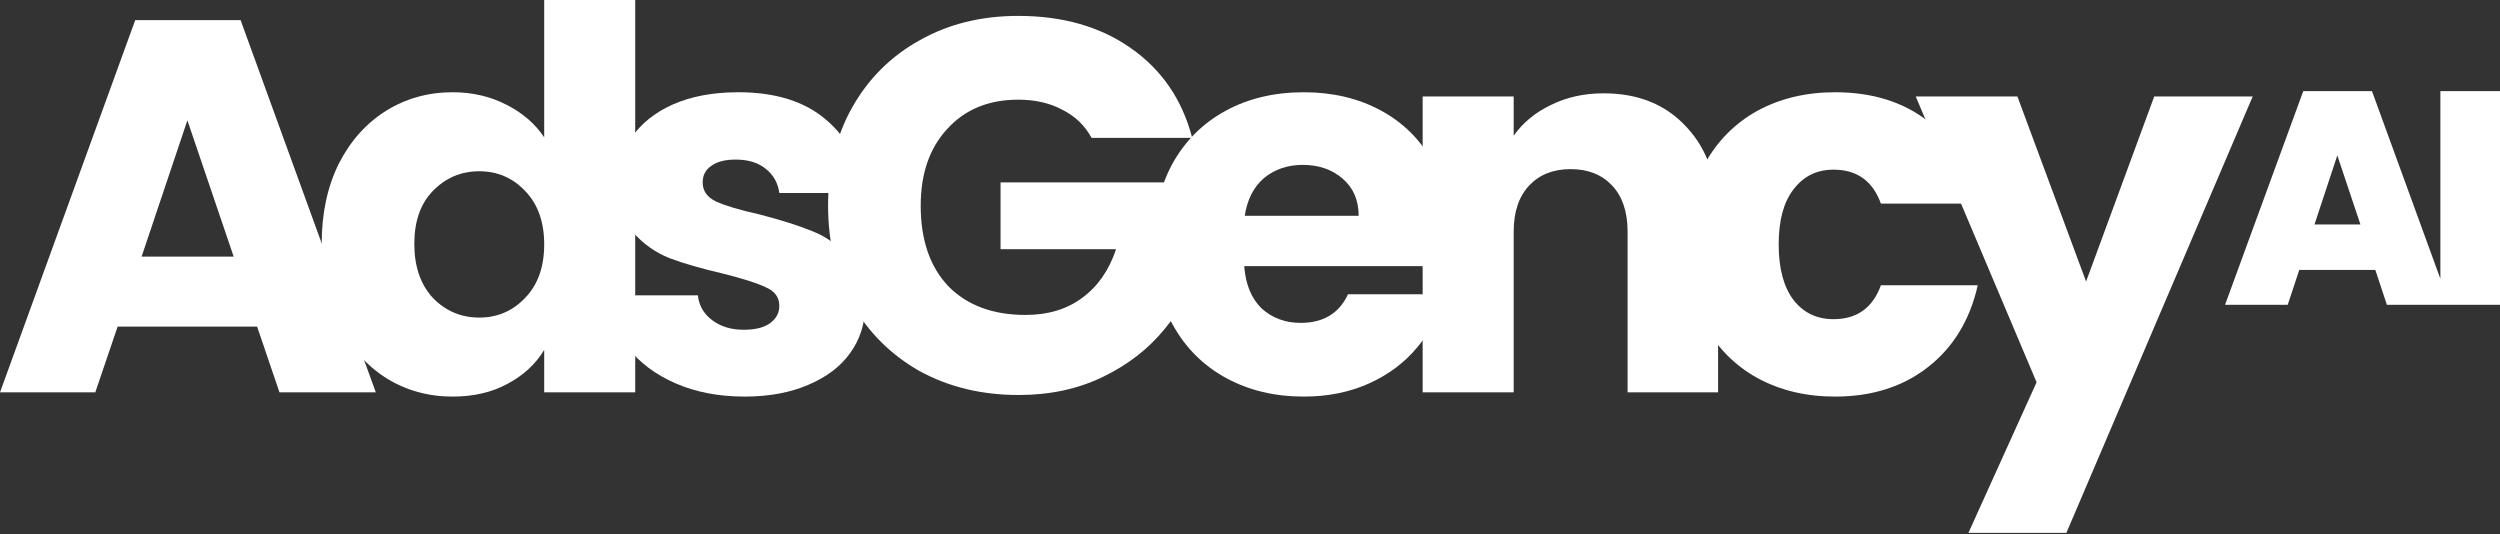 <svg xmlns="http://www.w3.org/2000/svg" width="131" height="28" viewBox="0 0 131 28" fill="none">
<rect x="0" y="0" width="131" height="28" fill="#333333" stroke="none"/>
<g id="Group 32">
<path id="Vector" fill-rule="evenodd" clip-rule="evenodd" d="M131 4.777H127.876V14.609L124.292 4.777H120.69L116.593 15.97H119.877L120.482 14.144H124.467L125.073 15.97H131V4.777ZM121.279 11.762L122.475 8.143L123.686 11.762H121.279Z" fill="url(#paint0_linear_99_2926)"/>
<g id="Vector_2">
<path d="M13.473 17.114H6.164L4.993 20.559H0L7.085 1.056H12.608L19.693 20.559H14.644L13.473 17.114ZM12.245 13.447L9.819 6.306L7.42 13.447H12.245Z" fill="white"/>
<path d="M16.856 12.78C16.856 11.187 17.154 9.789 17.749 8.585C18.362 7.381 19.19 6.455 20.231 5.806C21.273 5.158 22.435 4.834 23.718 4.834C24.741 4.834 25.671 5.047 26.507 5.473C27.363 5.899 28.032 6.473 28.516 7.196V0H33.285V20.559H28.516V18.336C28.069 19.077 27.428 19.67 26.591 20.114C25.773 20.559 24.815 20.781 23.718 20.781C22.435 20.781 21.273 20.457 20.231 19.808C19.19 19.142 18.362 18.206 17.749 17.003C17.154 15.78 16.856 14.373 16.856 12.78ZM28.516 12.807C28.516 11.622 28.181 10.687 27.512 10.002C26.861 9.316 26.061 8.974 25.113 8.974C24.164 8.974 23.355 9.316 22.686 10.002C22.035 10.668 21.71 11.594 21.71 12.78C21.71 13.965 22.035 14.91 22.686 15.614C23.355 16.299 24.164 16.641 25.113 16.641C26.061 16.641 26.861 16.299 27.512 15.614C28.181 14.928 28.516 13.993 28.516 12.807Z" fill="white"/>
<path d="M39.023 20.781C37.666 20.781 36.457 20.549 35.397 20.086C34.337 19.623 33.501 18.994 32.887 18.197C32.273 17.382 31.929 16.475 31.855 15.475H36.569C36.625 16.012 36.876 16.447 37.322 16.78C37.768 17.114 38.317 17.28 38.968 17.28C39.563 17.28 40.018 17.169 40.334 16.947C40.669 16.706 40.837 16.401 40.837 16.03C40.837 15.586 40.604 15.261 40.139 15.058C39.674 14.836 38.921 14.595 37.88 14.335C36.764 14.076 35.834 13.808 35.09 13.53C34.347 13.233 33.705 12.78 33.166 12.168C32.627 11.539 32.357 10.696 32.357 9.64C32.357 8.751 32.599 7.946 33.082 7.223C33.584 6.482 34.309 5.899 35.258 5.473C36.225 5.047 37.368 4.834 38.689 4.834C40.641 4.834 42.175 5.316 43.291 6.279C44.425 7.242 45.076 8.52 45.244 10.113H40.837C40.762 9.576 40.52 9.15 40.111 8.835C39.721 8.52 39.2 8.362 38.549 8.362C37.991 8.362 37.564 8.473 37.266 8.696C36.969 8.899 36.82 9.187 36.82 9.557C36.82 10.002 37.052 10.335 37.517 10.557C38.001 10.779 38.745 11.002 39.749 11.224C40.902 11.52 41.841 11.817 42.566 12.113C43.291 12.391 43.923 12.854 44.463 13.502C45.021 14.132 45.309 14.984 45.327 16.058C45.327 16.965 45.067 17.78 44.546 18.503C44.044 19.207 43.31 19.762 42.343 20.17C41.394 20.577 40.288 20.781 39.023 20.781Z" fill="white"/>
<path d="M57.199 7.223C56.846 6.575 56.335 6.084 55.665 5.751C55.014 5.399 54.243 5.223 53.35 5.223C51.807 5.223 50.57 5.732 49.64 6.751C48.71 7.751 48.245 9.094 48.245 10.779C48.245 12.576 48.729 13.984 49.696 15.002C50.682 16.002 52.03 16.503 53.74 16.503C54.912 16.503 55.898 16.206 56.697 15.614C57.516 15.021 58.111 14.169 58.482 13.057H52.429V9.557H62.806V13.974C62.453 15.16 61.848 16.262 60.993 17.28C60.156 18.299 59.087 19.123 57.785 19.753C56.483 20.383 55.014 20.698 53.378 20.698C51.444 20.698 49.715 20.281 48.19 19.447C46.684 18.595 45.503 17.419 44.647 15.919C43.81 14.419 43.392 12.706 43.392 10.779C43.392 8.853 43.81 7.14 44.647 5.64C45.503 4.121 46.684 2.945 48.19 2.111C49.696 1.259 51.416 0.833 53.35 0.833C55.693 0.833 57.664 1.398 59.264 2.528C60.881 3.658 61.95 5.223 62.471 7.223H57.199Z" fill="white"/>
<path d="M76.075 12.557C76.075 13.002 76.047 13.465 75.992 13.947H65.197C65.271 14.91 65.578 15.65 66.117 16.169C66.675 16.669 67.354 16.919 68.154 16.919C69.344 16.919 70.171 16.419 70.636 15.419H75.713C75.452 16.438 74.978 17.355 74.29 18.169C73.621 18.984 72.775 19.623 71.752 20.086C70.729 20.549 69.585 20.781 68.321 20.781C66.796 20.781 65.439 20.457 64.249 19.808C63.058 19.16 62.129 18.234 61.459 17.03C60.79 15.826 60.455 14.419 60.455 12.807C60.455 11.196 60.781 9.789 61.431 8.585C62.101 7.381 63.031 6.455 64.221 5.806C65.411 5.158 66.778 4.834 68.321 4.834C69.827 4.834 71.166 5.149 72.338 5.779C73.509 6.408 74.42 7.307 75.071 8.473C75.741 9.64 76.075 11.002 76.075 12.557ZM71.194 11.307C71.194 10.492 70.915 9.844 70.357 9.363C69.799 8.881 69.102 8.64 68.265 8.64C67.466 8.64 66.787 8.872 66.229 9.335C65.69 9.798 65.355 10.455 65.225 11.307H71.194Z" fill="white"/>
<path d="M84.031 4.89C85.853 4.89 87.304 5.482 88.382 6.668C89.48 7.835 90.028 9.446 90.028 11.502V20.559H85.286V12.141C85.286 11.104 85.016 10.298 84.477 9.724C83.938 9.15 83.213 8.862 82.302 8.862C81.39 8.862 80.665 9.15 80.126 9.724C79.587 10.298 79.317 11.104 79.317 12.141V20.559H74.547V5.056H79.317V7.112C79.8 6.427 80.451 5.89 81.269 5.501C82.088 5.093 83.008 4.89 84.031 4.89Z" fill="white"/>
<path d="M88.35 12.807C88.35 11.196 88.675 9.789 89.326 8.585C89.995 7.381 90.916 6.455 92.087 5.806C93.278 5.158 94.635 4.834 96.16 4.834C98.112 4.834 99.74 5.343 101.041 6.362C102.361 7.381 103.226 8.816 103.635 10.668H98.559C98.131 9.483 97.303 8.89 96.076 8.89C95.202 8.89 94.505 9.233 93.984 9.918C93.463 10.585 93.203 11.548 93.203 12.807C93.203 14.067 93.463 15.039 93.984 15.725C94.505 16.391 95.202 16.725 96.076 16.725C97.303 16.725 98.131 16.132 98.559 14.947H103.635C103.226 16.762 102.361 18.188 101.041 19.225C99.721 20.262 98.094 20.781 96.16 20.781C94.635 20.781 93.278 20.457 92.087 19.808C90.916 19.16 89.995 18.234 89.326 17.03C88.675 15.826 88.35 14.419 88.35 12.807Z" fill="white"/>
<path d="M118.041 5.056L108.279 27.921H103.146L106.717 20.031L100.385 5.056H105.712L109.311 14.752L112.881 5.056H118.041Z" fill="white"/>
</g>
</g>
<defs>
<linearGradient id="paint0_linear_99_2926" x1="125.009" y1="-1.447" x2="125.009" y2="16.467" gradientUnits="userSpaceOnUse">
<stop stop-color="#ffffff"/>
<stop offset="1" stop-color="#ffffff"/>
</linearGradient>
</defs>
<script xmlns=""/></svg>